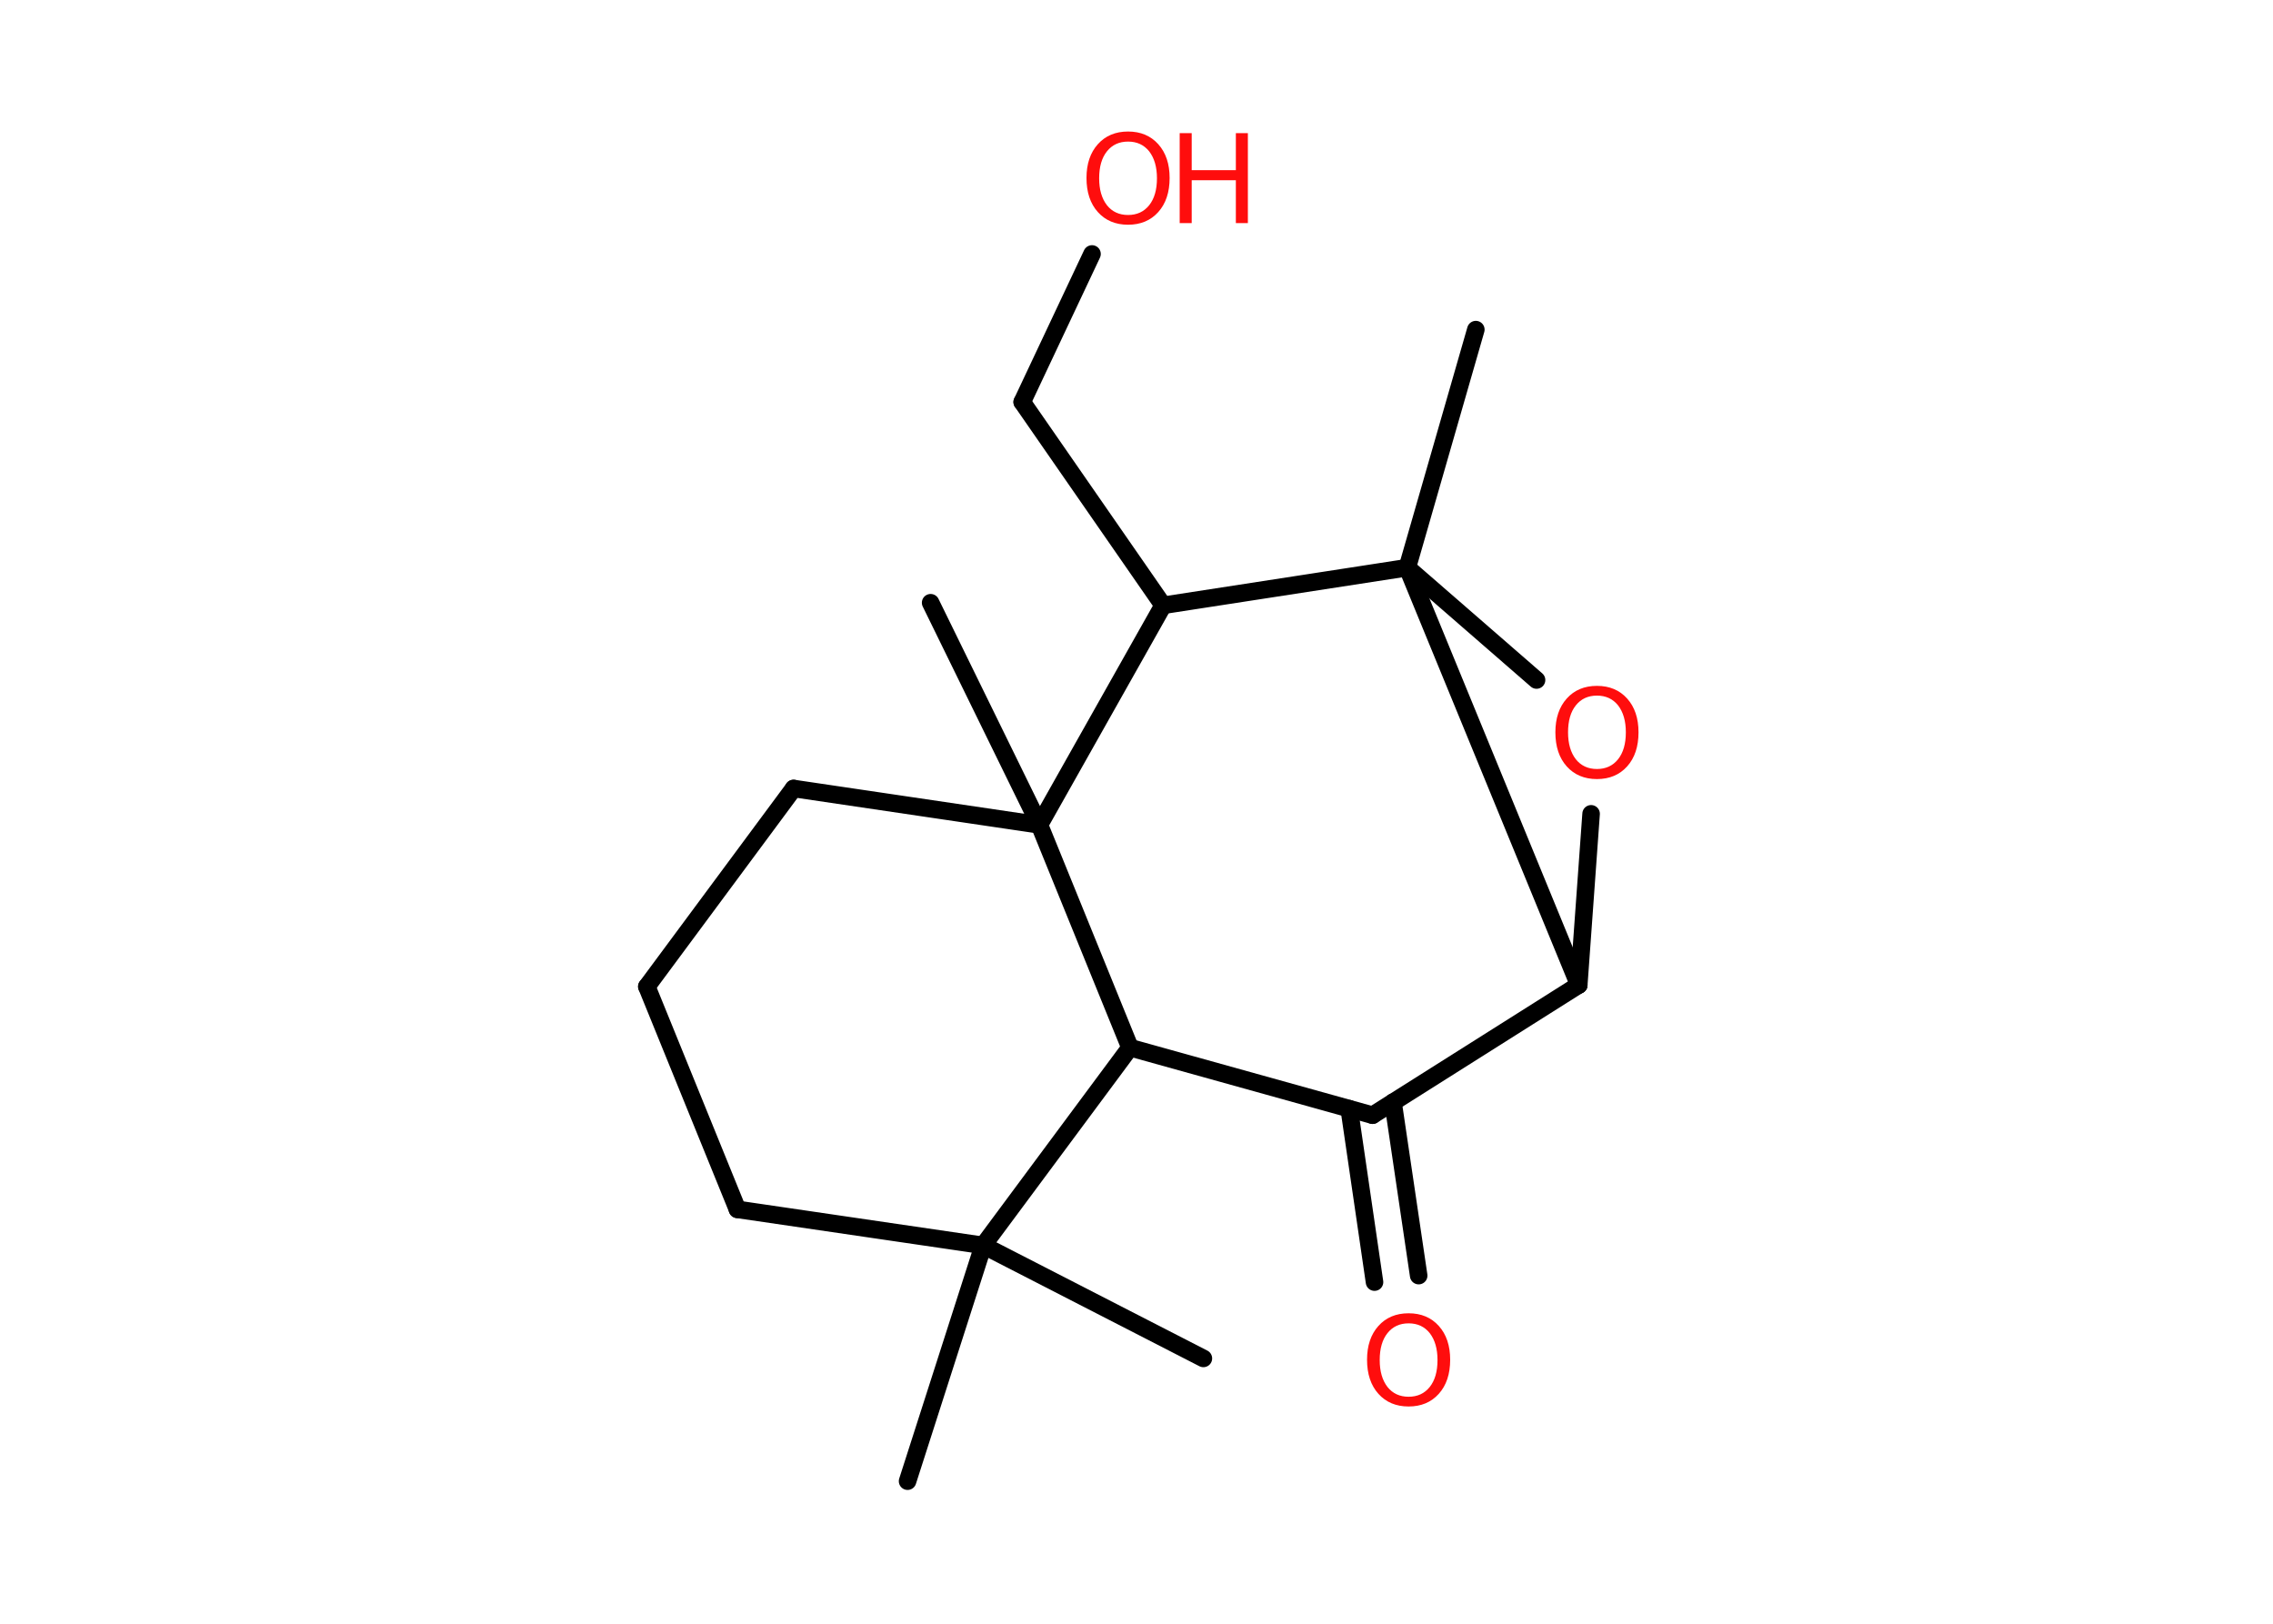 <?xml version='1.0' encoding='UTF-8'?>
<!DOCTYPE svg PUBLIC "-//W3C//DTD SVG 1.1//EN" "http://www.w3.org/Graphics/SVG/1.1/DTD/svg11.dtd">
<svg version='1.2' xmlns='http://www.w3.org/2000/svg' xmlns:xlink='http://www.w3.org/1999/xlink' width='70.0mm' height='50.0mm' viewBox='0 0 70.0 50.0'>
  <desc>Generated by the Chemistry Development Kit (http://github.com/cdk)</desc>
  <g stroke-linecap='round' stroke-linejoin='round' stroke='#000000' stroke-width='.54' fill='#FF0D0D'>
    <rect x='.0' y='.0' width='70.0' height='50.0' fill='#FFFFFF' stroke='none'/>
    <g id='mol1' class='mol'>
      <line id='mol1bnd1' class='bond' x1='27.95' y1='45.61' x2='30.28' y2='38.35'/>
      <line id='mol1bnd2' class='bond' x1='30.28' y1='38.35' x2='37.06' y2='41.83'/>
      <line id='mol1bnd3' class='bond' x1='30.28' y1='38.35' x2='22.71' y2='37.24'/>
      <line id='mol1bnd4' class='bond' x1='22.71' y1='37.24' x2='19.92' y2='30.38'/>
      <line id='mol1bnd5' class='bond' x1='19.92' y1='30.38' x2='24.44' y2='24.28'/>
      <line id='mol1bnd6' class='bond' x1='24.44' y1='24.28' x2='32.01' y2='25.4'/>
      <line id='mol1bnd7' class='bond' x1='32.01' y1='25.4' x2='28.66' y2='18.56'/>
      <line id='mol1bnd8' class='bond' x1='32.01' y1='25.4' x2='34.8' y2='32.26'/>
      <line id='mol1bnd9' class='bond' x1='30.28' y1='38.35' x2='34.8' y2='32.26'/>
      <line id='mol1bnd10' class='bond' x1='34.8' y1='32.26' x2='42.27' y2='34.34'/>
      <g id='mol1bnd11' class='bond'>
        <line x1='42.9' y1='33.94' x2='43.69' y2='39.28'/>
        <line x1='41.55' y1='34.14' x2='42.33' y2='39.48'/>
      </g>
      <line id='mol1bnd12' class='bond' x1='42.27' y1='34.34' x2='48.62' y2='30.33'/>
      <line id='mol1bnd13' class='bond' x1='48.62' y1='30.33' x2='49.0' y2='25.06'/>
      <line id='mol1bnd14' class='bond' x1='47.32' y1='20.94' x2='43.34' y2='17.48'/>
      <line id='mol1bnd15' class='bond' x1='48.62' y1='30.33' x2='43.34' y2='17.48'/>
      <line id='mol1bnd16' class='bond' x1='43.34' y1='17.48' x2='45.45' y2='10.15'/>
      <line id='mol1bnd17' class='bond' x1='43.34' y1='17.48' x2='35.82' y2='18.64'/>
      <line id='mol1bnd18' class='bond' x1='32.01' y1='25.4' x2='35.82' y2='18.64'/>
      <line id='mol1bnd19' class='bond' x1='35.82' y1='18.64' x2='31.48' y2='12.38'/>
      <line id='mol1bnd20' class='bond' x1='31.48' y1='12.38' x2='33.63' y2='7.82'/>
      <path id='mol1atm11' class='atom' d='M43.38 40.75q-.41 .0 -.65 .3q-.24 .3 -.24 .83q.0 .52 .24 .83q.24 .3 .65 .3q.41 .0 .65 -.3q.24 -.3 .24 -.83q.0 -.52 -.24 -.83q-.24 -.3 -.65 -.3zM43.38 40.44q.58 .0 .93 .39q.35 .39 .35 1.04q.0 .66 -.35 1.05q-.35 .39 -.93 .39q-.58 .0 -.93 -.39q-.35 -.39 -.35 -1.05q.0 -.65 .35 -1.04q.35 -.39 .93 -.39z' stroke='none'/>
      <path id='mol1atm13' class='atom' d='M49.18 21.42q-.41 .0 -.65 .3q-.24 .3 -.24 .83q.0 .52 .24 .83q.24 .3 .65 .3q.41 .0 .65 -.3q.24 -.3 .24 -.83q.0 -.52 -.24 -.83q-.24 -.3 -.65 -.3zM49.18 21.12q.58 .0 .93 .39q.35 .39 .35 1.04q.0 .66 -.35 1.05q-.35 .39 -.93 .39q-.58 .0 -.93 -.39q-.35 -.39 -.35 -1.05q.0 -.65 .35 -1.04q.35 -.39 .93 -.39z' stroke='none'/>
      <g id='mol1atm18' class='atom'>
        <path d='M34.74 4.36q-.41 .0 -.65 .3q-.24 .3 -.24 .83q.0 .52 .24 .83q.24 .3 .65 .3q.41 .0 .65 -.3q.24 -.3 .24 -.83q.0 -.52 -.24 -.83q-.24 -.3 -.65 -.3zM34.74 4.05q.58 .0 .93 .39q.35 .39 .35 1.04q.0 .66 -.35 1.05q-.35 .39 -.93 .39q-.58 .0 -.93 -.39q-.35 -.39 -.35 -1.05q.0 -.65 .35 -1.04q.35 -.39 .93 -.39z' stroke='none'/>
        <path d='M36.33 4.1h.37v1.14h1.36v-1.14h.37v2.77h-.37v-1.32h-1.36v1.32h-.37v-2.77z' stroke='none'/>
      </g>
    </g>
  </g>
</svg>
